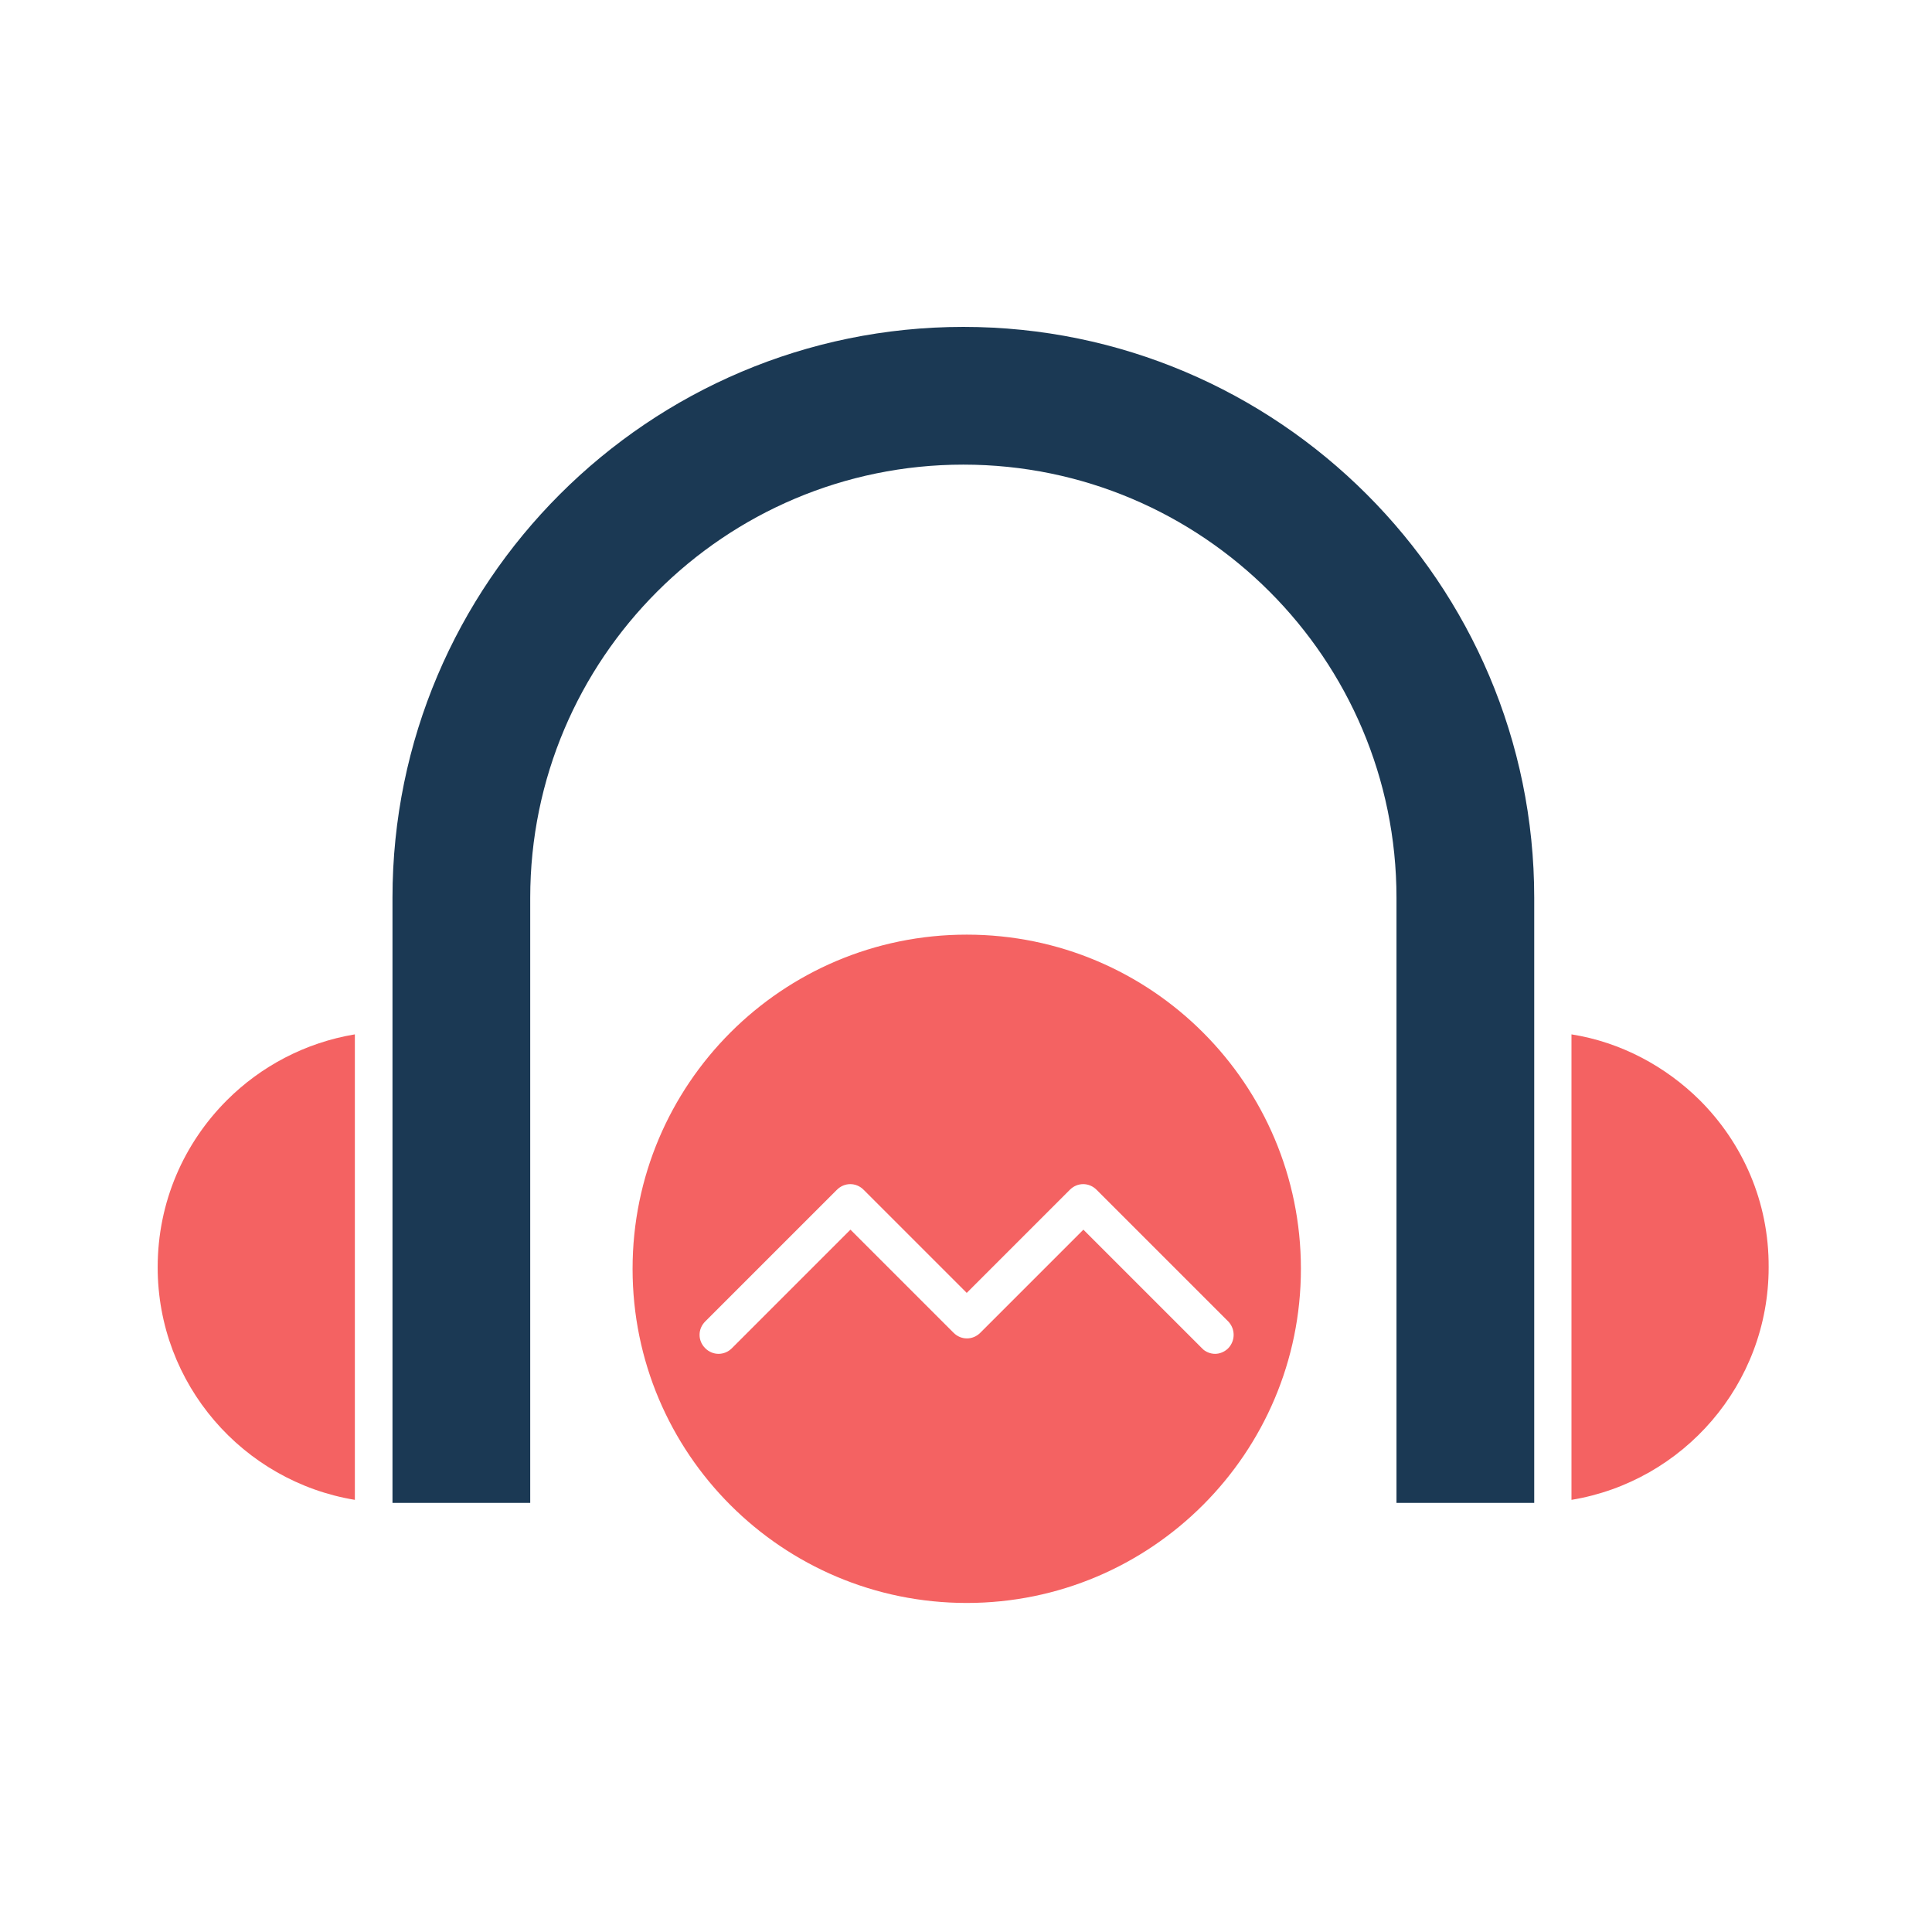 <svg width="219" height="219" viewBox="0 0 219 219" fill="none" xmlns="http://www.w3.org/2000/svg">
<path d="M109.2 37.055C73.539 37.055 44.49 66.061 44.49 101.765V170.356H60.103V101.765C60.103 74.678 82.113 52.667 109.2 52.667C136.287 52.667 158.297 74.678 158.297 101.765V170.356H173.91V101.765C173.91 66.104 144.861 37.055 109.2 37.055Z" fill="#1B3954"/>
<path d="M17.873 143.653C17.873 156.919 27.556 167.925 40.225 170.015V117.249C34.594 118.187 29.561 120.875 25.722 124.714C20.859 129.577 17.873 136.231 17.873 143.653Z" fill="#F46262"/>
<path d="M192.678 124.714C188.797 120.875 183.763 118.145 178.133 117.249V170.015C190.801 167.925 200.484 156.919 200.484 143.653C200.527 136.231 197.541 129.577 192.678 124.714Z" fill="#F46262"/>
<path d="M109.584 105.945C88.64 105.945 71.705 122.922 71.705 143.824C71.705 164.768 88.682 181.702 109.584 181.702C130.486 181.702 147.463 164.725 147.463 143.824C147.463 122.922 130.528 105.945 109.584 105.945ZM139.23 152.824C138.803 153.251 138.249 153.464 137.737 153.464C137.225 153.464 136.628 153.251 136.244 152.824L122.807 139.387L111.12 151.075C110.266 151.928 108.944 151.928 108.091 151.075L96.403 139.387L82.966 152.824C82.113 153.677 80.791 153.677 79.938 152.824C79.085 151.971 79.085 150.649 79.938 149.795L94.868 134.866C95.721 134.013 97.043 134.013 97.896 134.866L109.584 146.554L121.272 134.866C122.125 134.013 123.447 134.013 124.3 134.866L139.23 149.795C140.041 150.649 140.041 151.971 139.23 152.824Z" fill="#F46262"/>
</svg>
